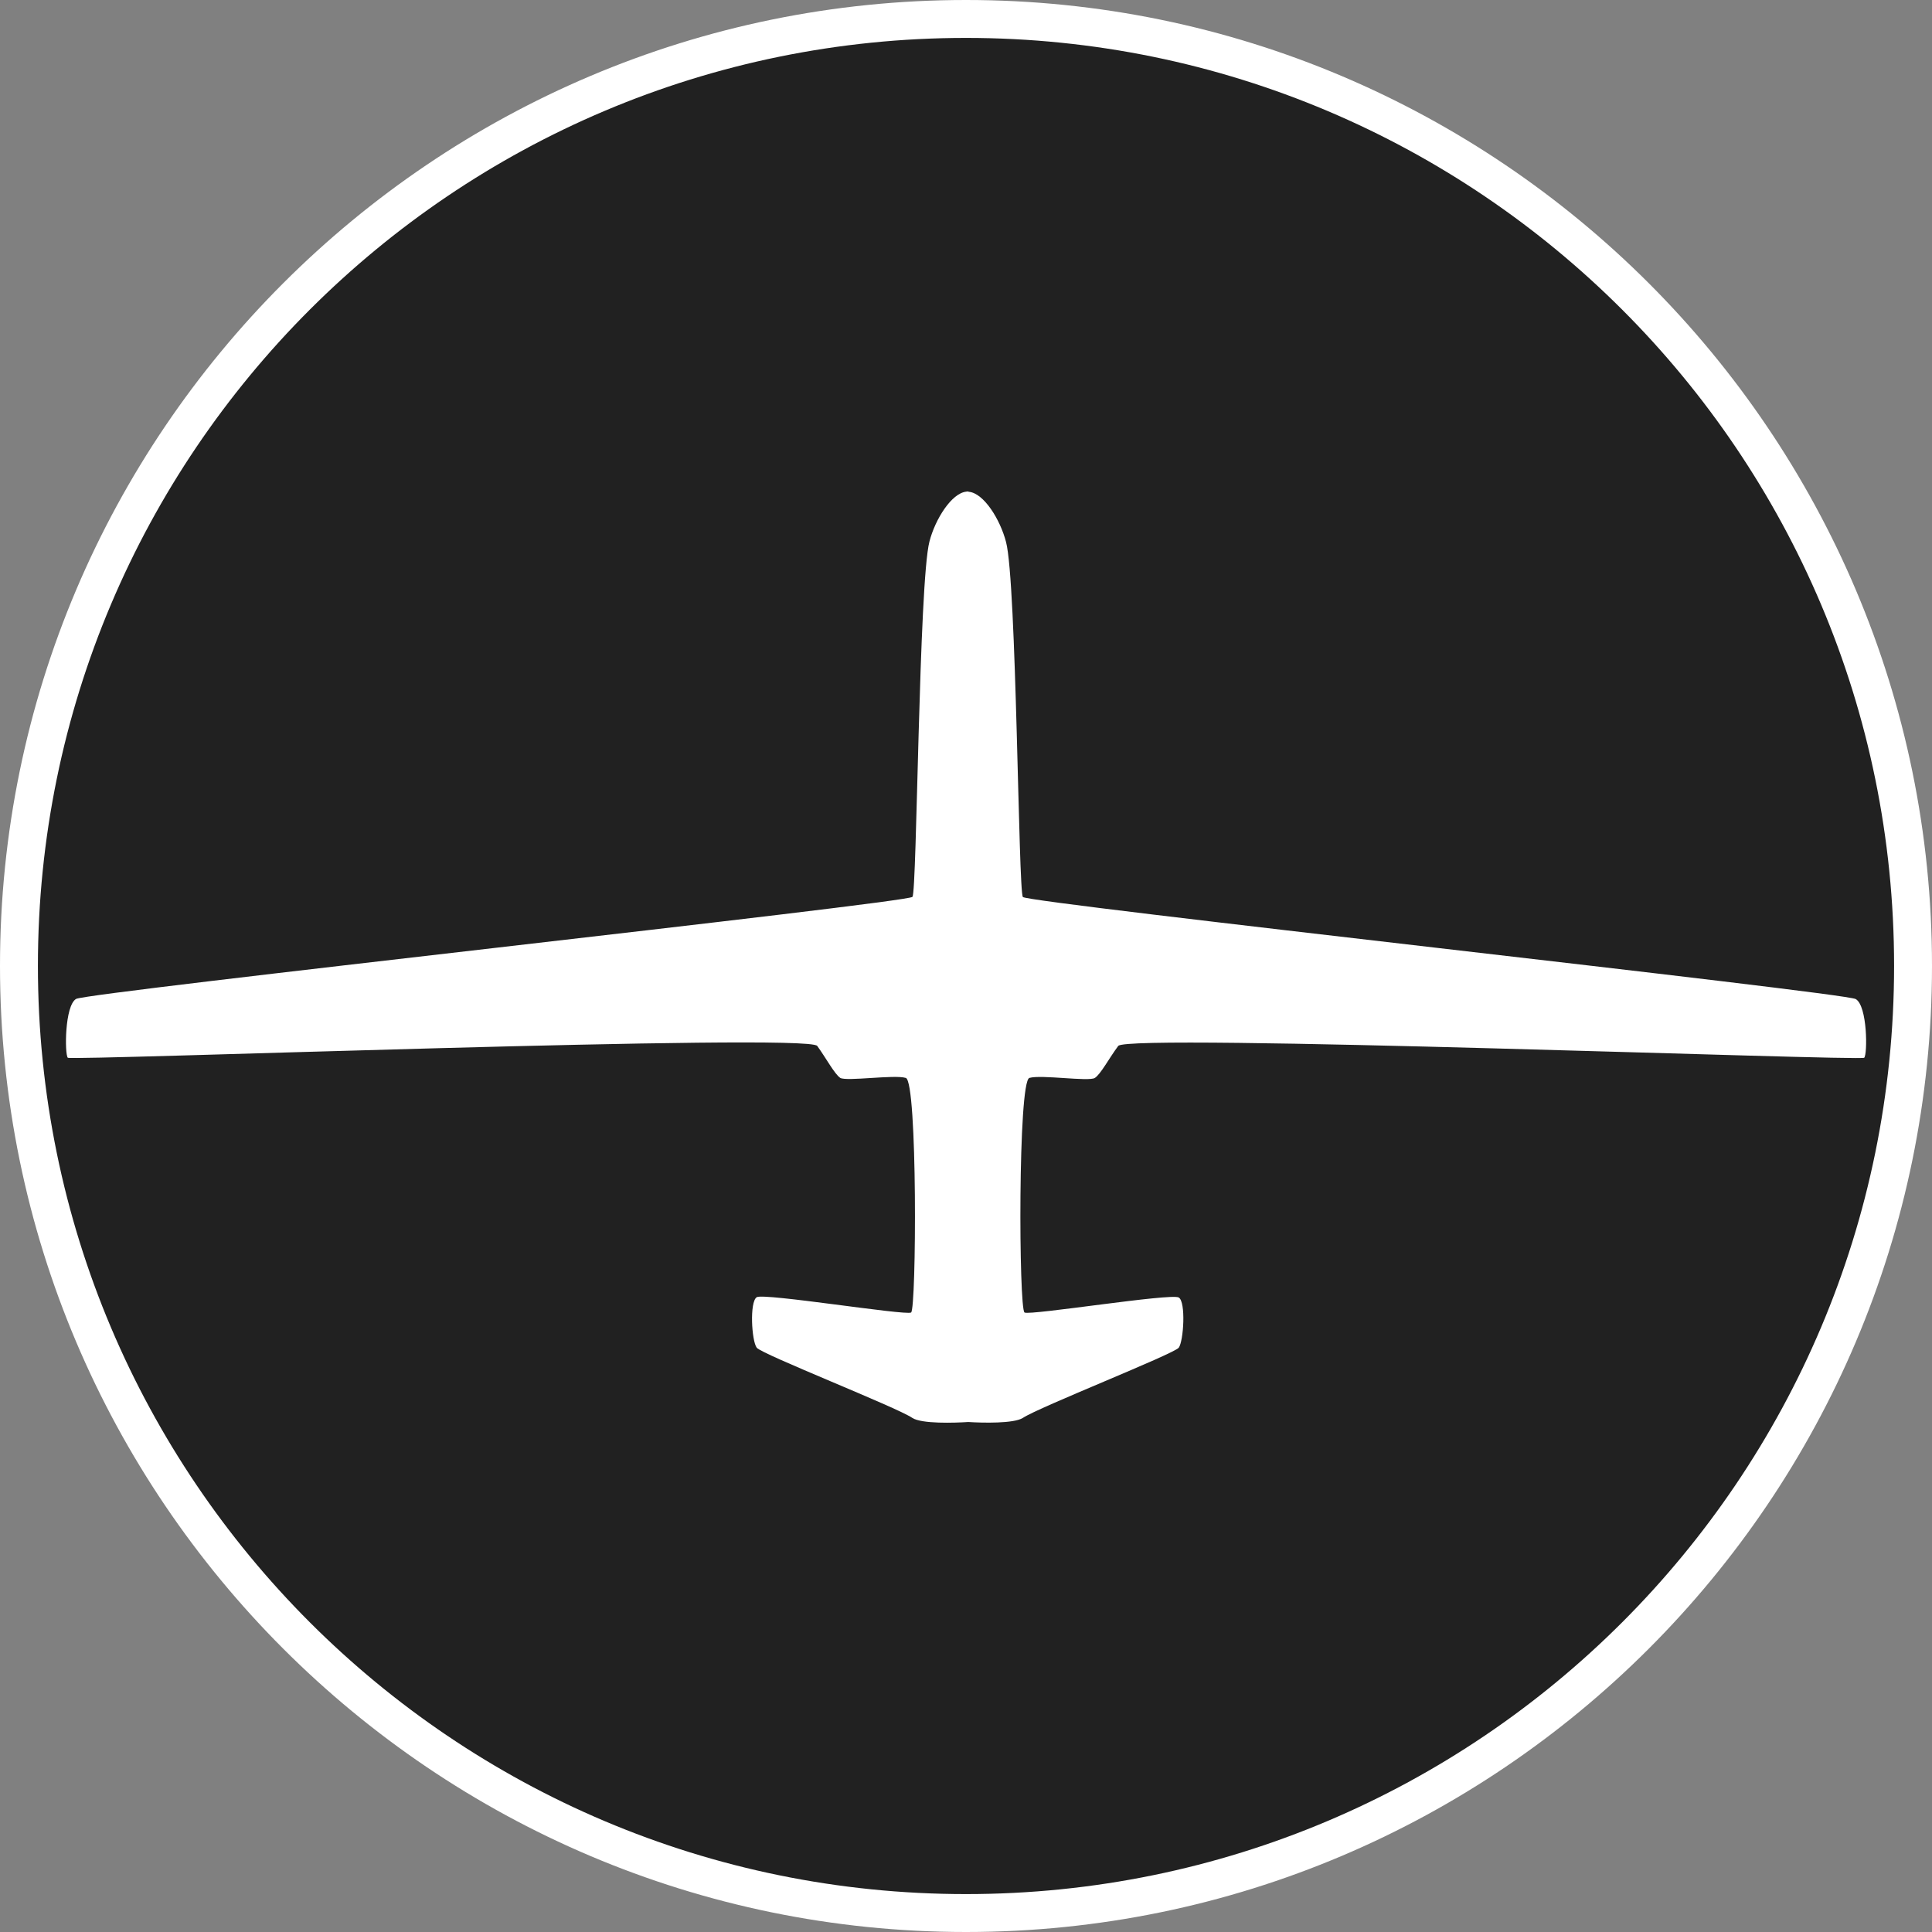 <?xml version="1.0" standalone="no"?>
<svg xmlns="http://www.w3.org/2000/svg" viewBox="-6.37 -6.37 12.74 12.74" color="#212121" width="75" height="75"><rect x="-6.37" y="-6.37" width="12.74" height="12.74" fill="#808080" stroke="none"/><g transform="matrix(1 0 0 -1 0 0)">
    <g xmlns="http://www.w3.org/2000/svg">
      <path class="primary" fill="currentColor" d="M0-6.245c-3.444,0-6.245,2.802-6.245,6.246c0,3.443,2.802,6.244,6.245,6.244s6.245-2.801,6.245-6.244    C6.245-3.443,3.444-6.245,0-6.245z"/>
      <path class="secondary" d="M0,6.12c3.38,0,6.12-2.74,6.12-6.119C6.12-3.38,3.38-6.12,0-6.12s-6.12,2.74-6.12,6.121    C-6.12,3.38-3.38,6.12,0,6.12 M0,6.37c-3.513,0-6.37-2.857-6.37-6.369C-6.37-3.512-3.513-6.37,0-6.37s6.37,2.858,6.37,6.371    C6.37,3.513,3.513,6.37,0,6.37L0,6.37z" fill="#FFFFFF"/>
    </g>
    <g xmlns="http://www.w3.org/2000/svg">
      <path id="RG-4_Global_Hawk_2_" class="secondary" d="M5.923-0.605C5.901-0.628,1.066-0.443,1.004-0.527    C0.942-0.61,0.89-0.711,0.85-0.738c-0.04-0.026-0.354,0.023-0.432,0c-0.076-0.023-0.07-1.524-0.032-1.547    c0.036-0.021,0.968,0.129,1.017,0.099c0.048-0.029,0.032-0.287,0-0.331C1.368-2.56,0.479-2.91,0.375-2.98    c-0.06-0.038-0.265-0.033-0.36-0.027C-0.077-3.013-0.293-3.02-0.354-2.98C-0.456-2.91-1.348-2.56-1.38-2.517    c-0.034,0.046-0.048,0.302,0,0.333c0.048,0.029,0.979-0.122,1.018-0.101c0.035,0.023,0.043,1.526-0.035,1.547    c-0.075,0.023-0.389-0.024-0.432,0C-0.868-0.711-0.921-0.61-0.981-0.527C-1.043-0.441-5.9-0.626-5.923-0.605    c-0.021,0.023-0.021,0.344,0.055,0.388c0.078,0.044,5.486,0.633,5.515,0.673c0.03,0.04,0.042,2.077,0.112,2.343    c0.038,0.148,0.146,0.319,0.243,0.329C0.004,3.129,0.008,3.129,0.01,3.129c0.004,0,0.005,0,0.009-0.002    c0.098-0.009,0.206-0.181,0.245-0.331c0.07-0.264,0.081-2.301,0.111-2.341c0.028-0.04,5.414-0.629,5.492-0.673    C5.945-0.263,5.945-0.582,5.923-0.605z" fill="#FFFFFF"/>
    </g>
  </g></svg>